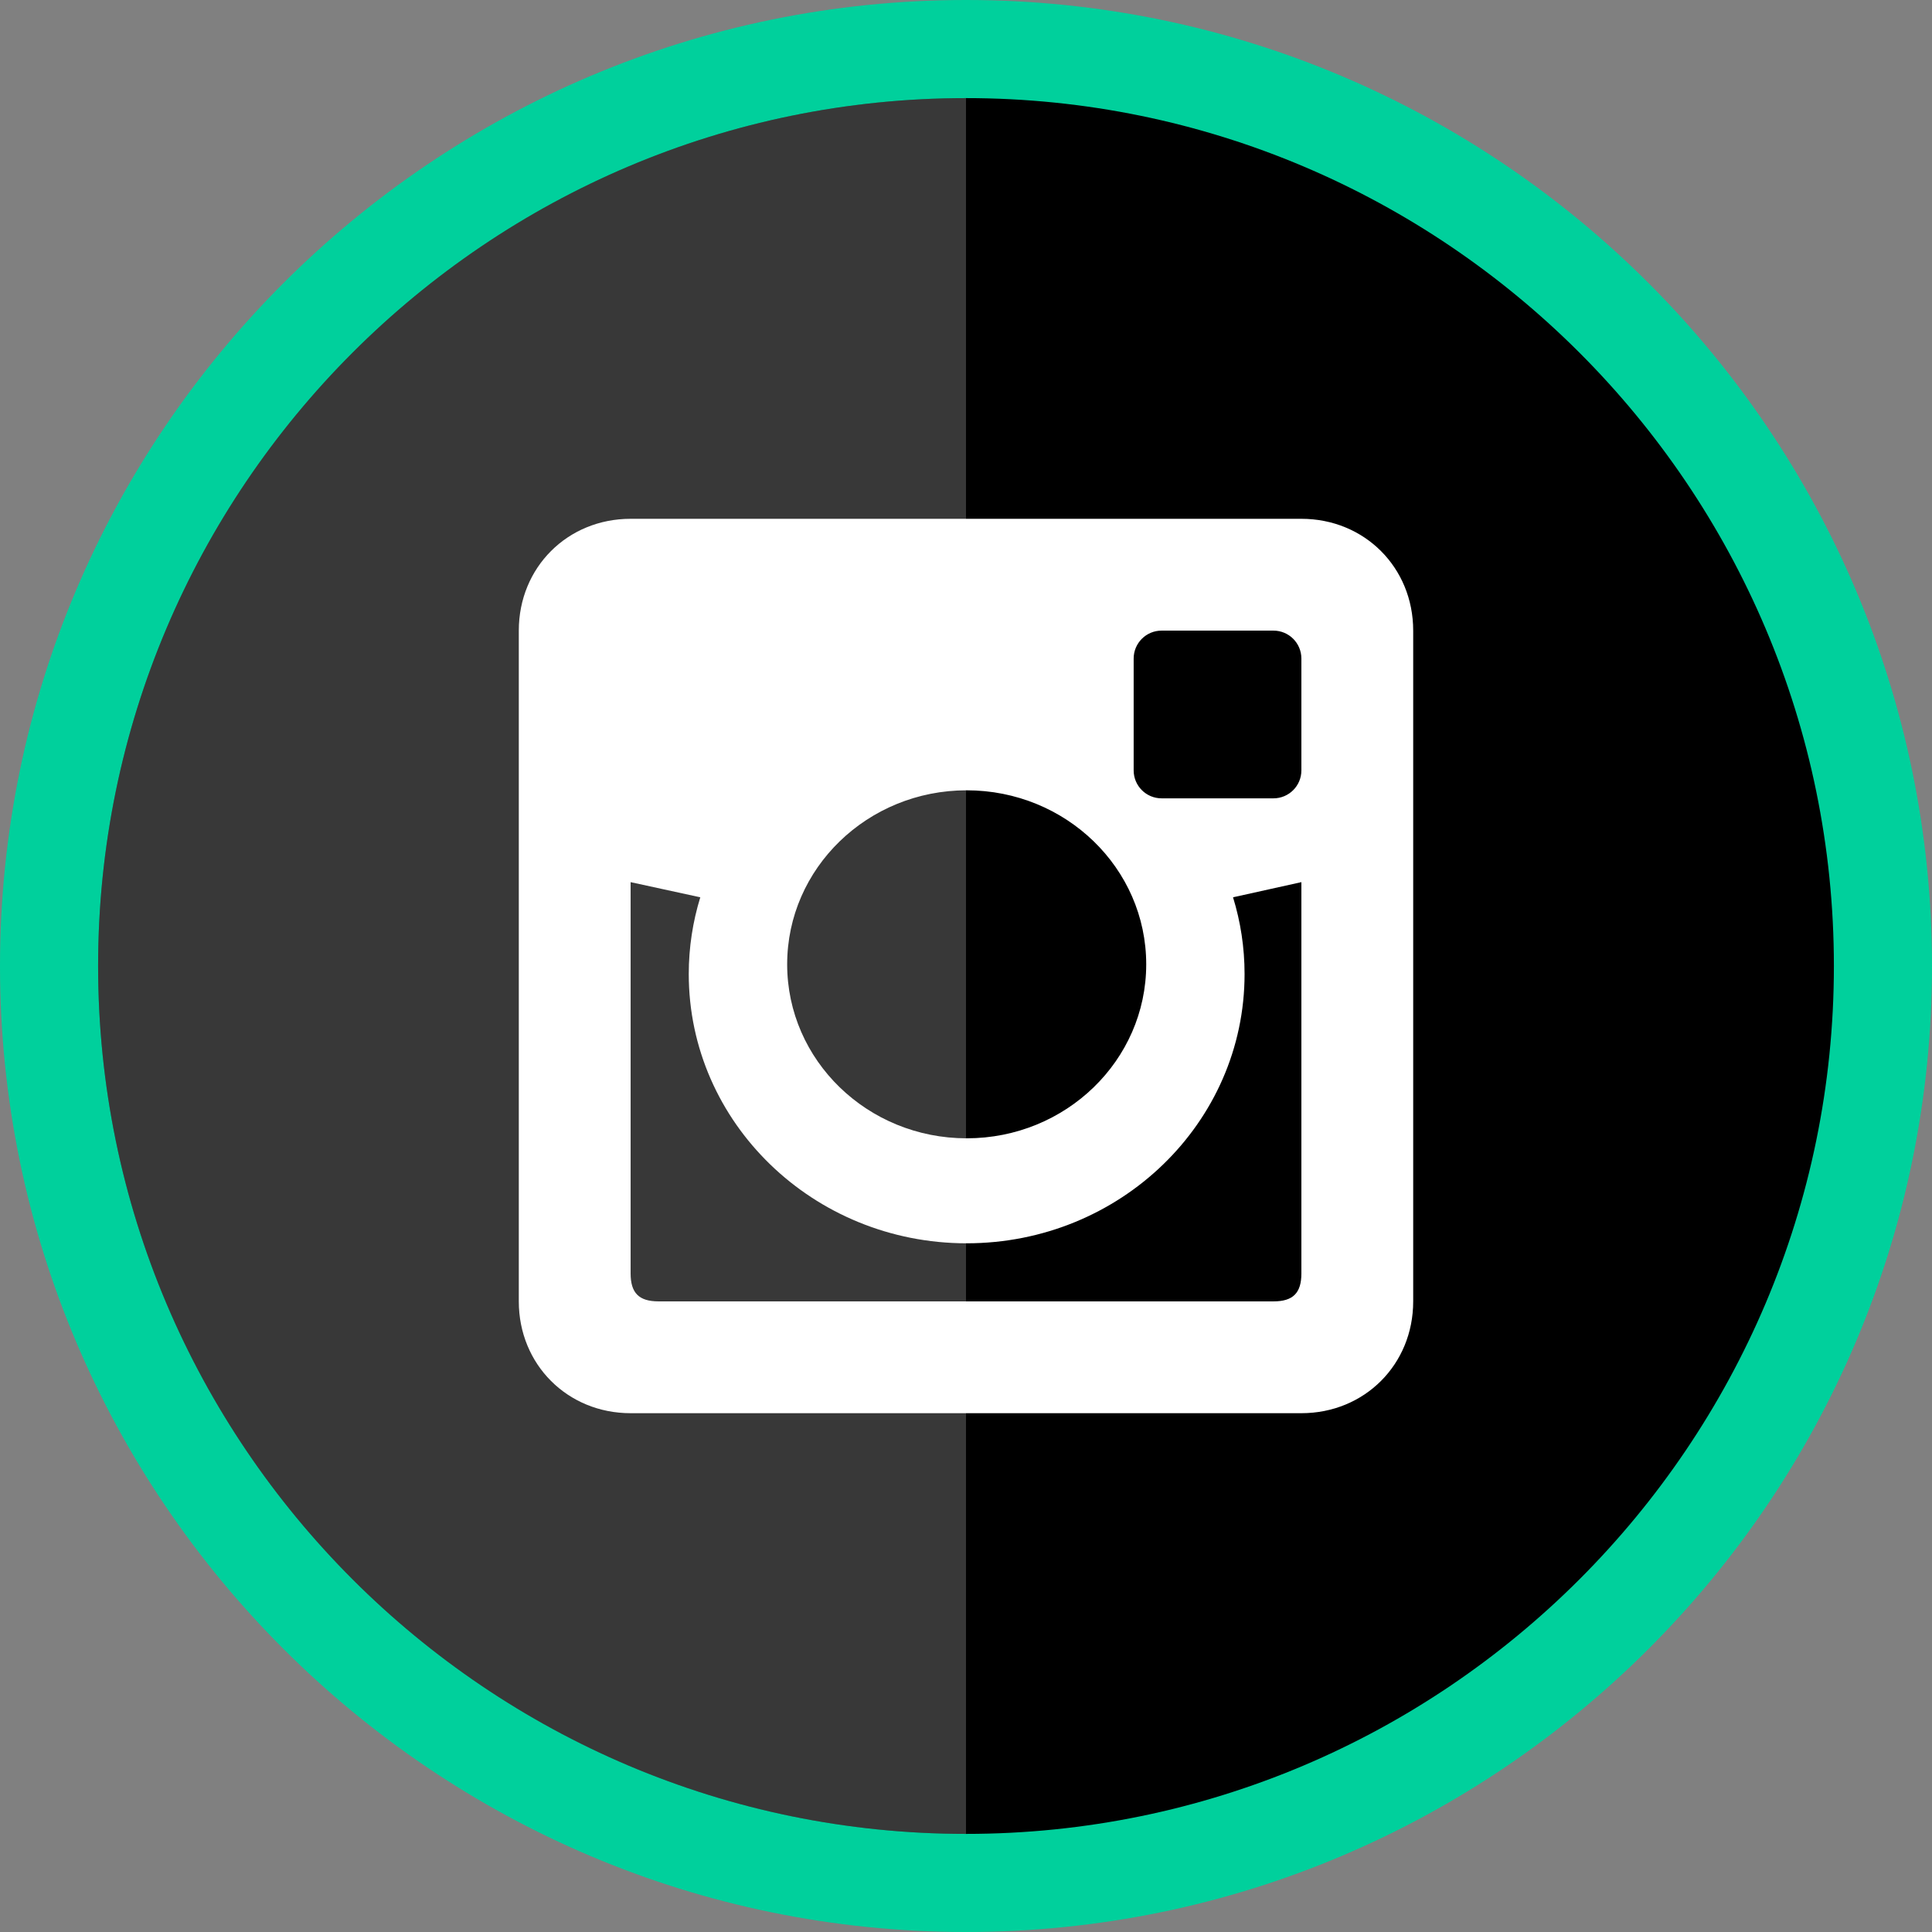 <?xml version="1.0" ?><svg enable-background="new 0 0 32 32" version="1.1" viewBox="0 0 32 32" xml:space="preserve" xmlns="http://www.w3.org/2000/svg" xmlns:xlink="http://www.w3.org/1999/xlink"><rect x="0" y="0" width="32" height="32" fill="#808080" stroke="none"/><g id="Layer_4"><path d="M16,0C7.178,0,0,7.178,0,16c0,8.822,7.178,16,16,16s16-7.178,16-16C32,7.178,24.822,0,16,0L16,0z" fill="#00D09C"/><path d="M16,1.625C8.074,1.625,1.625,8.074,1.625,16c0,7.926,6.449,14.375,14.375,14.375S30.375,23.926,30.375,16   C30.375,8.074,23.926,1.625,16,1.625L16,1.625z"/><path d="M16,1.625L16,1.625C8.074,1.625,1.625,8.074,1.625,16c0,7.926,6.449,14.375,14.375,14.375   V1.625z" fill="#FFFFFF" opacity="0.22"/></g><g id="Official"><path d="M21.555,8.593h-11.11c-1.046,0-1.852,0.806-1.852,1.852v11.11c0,1.045,0.806,1.852,1.852,1.852h11.11   c1.045,0,1.852-0.806,1.852-1.852v-11.11C23.407,9.399,22.6,8.593,21.555,8.593z M16.011,13.09c1.643,0,2.974,1.29,2.974,2.882   c0,1.591-1.331,2.882-2.974,2.882c-1.642,0-2.973-1.291-2.973-2.882C13.038,14.38,14.37,13.09,16.011,13.09z M21.555,21.092   c0,0.325-0.139,0.463-0.463,0.463H10.908c-0.324,0-0.463-0.138-0.463-0.463v-6.481l1.154,0.251   c-0.124,0.403-0.191,0.829-0.191,1.271c0,2.462,2.062,4.46,4.603,4.46c2.542,0,4.603-1.997,4.603-4.46   c0-0.442-0.067-0.868-0.191-1.271l1.132-0.251V21.092z M21.555,12.76c0,0.256-0.207,0.463-0.463,0.463H19.24   c-0.256,0-0.463-0.207-0.463-0.463v-1.852c0-0.256,0.207-0.463,0.463-0.463h1.852c0.256,0,0.463,0.207,0.463,0.463V12.76z" fill="#FFFFFF"/></g></svg>